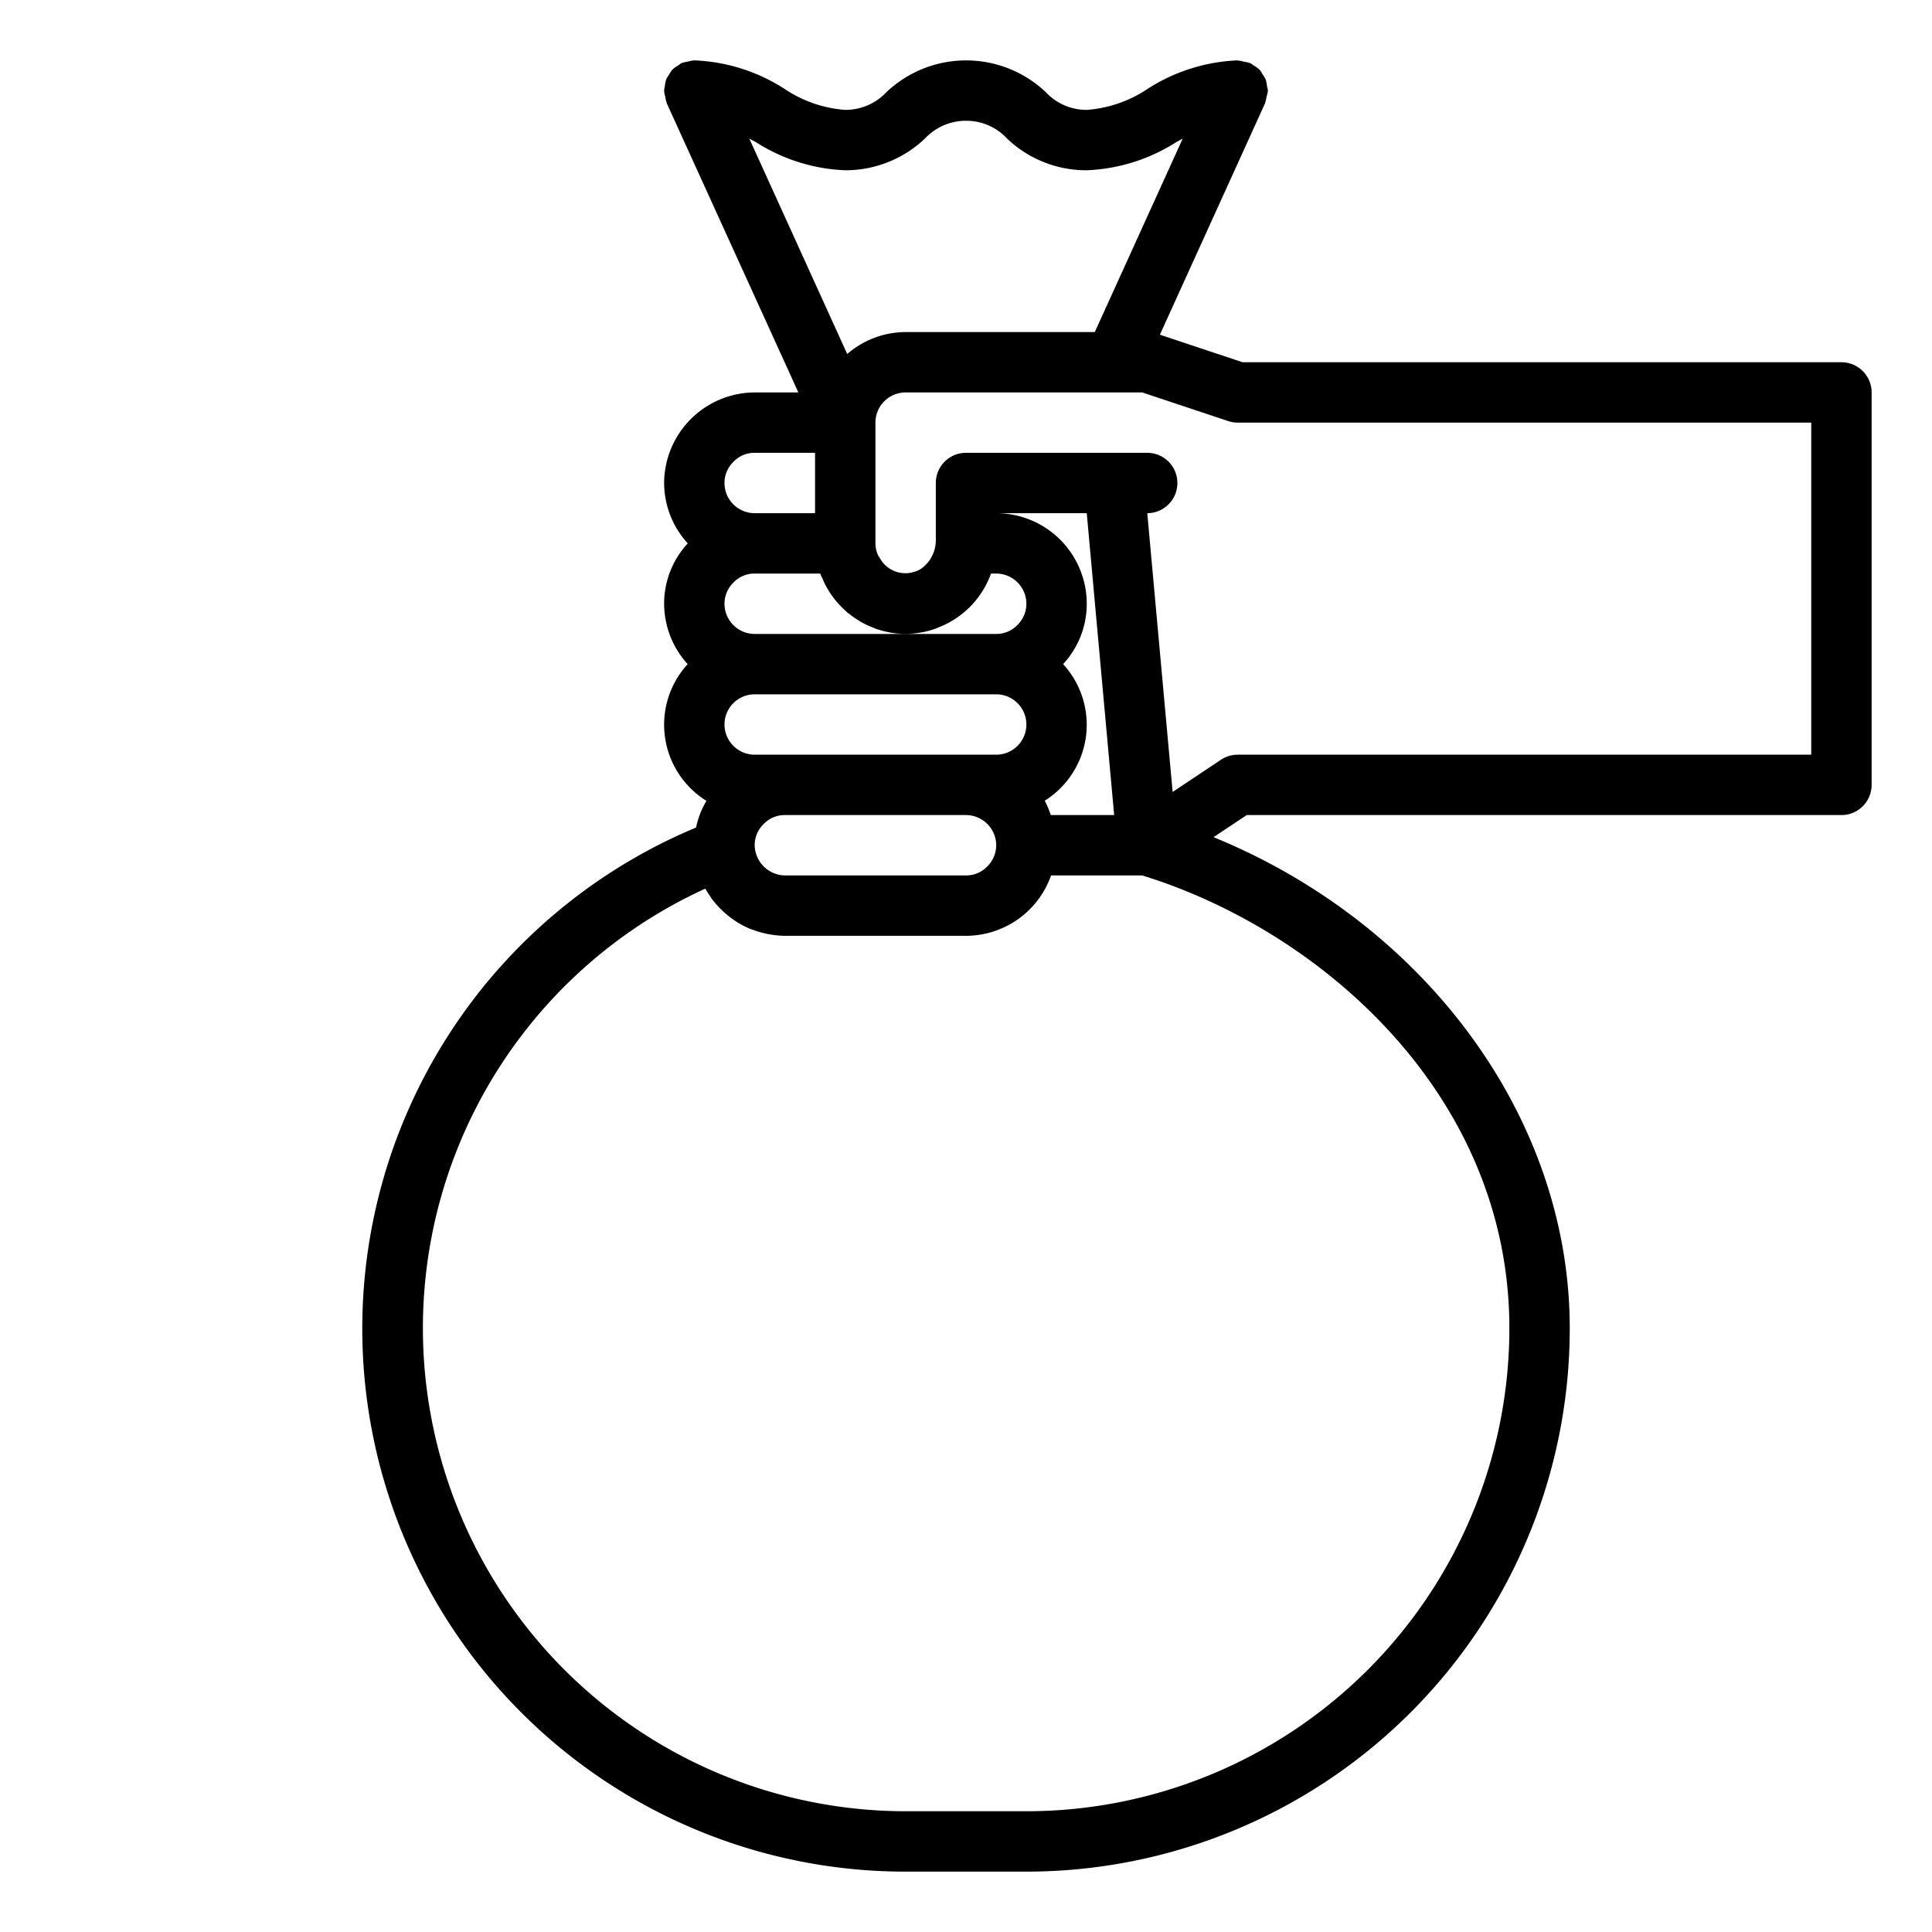 <svg xmlns="http://www.w3.org/2000/svg" viewBox="0 0 64 64" x="0px" y="0px"><g data-name="Garbage"><path d="M61,12H41.162l-2.739-.913L41.91,3.414l0-.012a1.014,1.014,0,0,0,.046-.2A.9.9,0,0,0,42,3.013L42,3a.951.951,0,0,0-.028-.141,1.016,1.016,0,0,0-.046-.227.987.987,0,0,0-.1-.167.954.954,0,0,0-.1-.155.959.959,0,0,0-.2-.142.926.926,0,0,0-.108-.078l-.012,0a.955.955,0,0,0-.2-.045.984.984,0,0,0-.2-.04L41,2a5.941,5.941,0,0,0-2.981.942A4.156,4.156,0,0,1,36,3.64a1.848,1.848,0,0,1-1.362-.592,3.838,3.838,0,0,0-5.269,0A1.866,1.866,0,0,1,28,3.64a4.145,4.145,0,0,1-2.018-.7A5.933,5.933,0,0,0,23,2l-.01,0a1.036,1.036,0,0,0-.195.039,1.048,1.048,0,0,0-.2.046l-.012,0a.926.926,0,0,0-.108.078,1,1,0,0,0-.2.142.968.968,0,0,0-.105.156.973.973,0,0,0-.1.166,1.014,1.014,0,0,0-.046.228A.913.913,0,0,0,22,3l0,.013a.905.905,0,0,0,.038.189,1,1,0,0,0,.046.2l0,.012L26.447,13H25a3.015,3.015,0,0,0-3,3,2.977,2.977,0,0,0,.783,2A2.936,2.936,0,0,0,22,20a2.981,2.981,0,0,0,.78,2,2.971,2.971,0,0,0,.621,4.529,2.886,2.886,0,0,0-.343.884A17.988,17.988,0,0,0,30,62h4A18,18,0,0,0,52,44c0-6.95-4.764-13.389-11.8-16.268L41.3,27H61a1,1,0,0,0,1-1V13A1,1,0,0,0,61,12ZM28,5.64a3.815,3.815,0,0,0,2.635-1.046A1.866,1.866,0,0,1,32,4a1.845,1.845,0,0,1,1.363.593A3.8,3.8,0,0,0,36,5.64,5.938,5.938,0,0,0,38.978,4.7l.2-.107L36.266,11H30a2.971,2.971,0,0,0-1.935.727L24.822,4.592l.2.105A5.916,5.916,0,0,0,28,5.64Zm.9,15.142c.033.013.066.03.1.042a3.087,3.087,0,0,0,.451.121l.032.008a2.886,2.886,0,0,0,1.015,0h0l.006,0a2.929,2.929,0,0,0,.485-.127c.031-.011.059-.025.09-.038A3.008,3.008,0,0,0,32.829,19H33a1,1,0,0,1,1,1,.977.977,0,0,1-.307.713A.959.959,0,0,1,33,21H25a1,1,0,0,1-1-1,.977.977,0,0,1,.307-.713A.959.959,0,0,1,25,19h2.171c.023.065.056.124.083.186.018.042.035.083.054.123a3,3,0,0,0,.715.936c.016.013.027.031.042.044s.045.029.066.046a2.992,2.992,0,0,0,.294.207c.041.026.081.052.123.076A3.131,3.131,0,0,0,28.9,20.782ZM36,17l.908,10h-2.1a2.908,2.908,0,0,0-.2-.475A2.971,2.971,0,0,0,35.217,22,2.936,2.936,0,0,0,36,20a3,3,0,0,0-3-3ZM25,28a.977.977,0,0,1,.307-.713A.959.959,0,0,1,26,27h6a1,1,0,0,1,.867.506.982.982,0,0,1-.174,1.207A.959.959,0,0,1,32,29H26A1.02,1.02,0,0,1,25,28Zm0-3a1,1,0,0,1,0-2h8a1,1,0,0,1,0,2Zm-.693-9.713A.959.959,0,0,1,25,15h2v2H25a1,1,0,0,1-1-1A.977.977,0,0,1,24.307,15.287ZM50,44A16.006,16.006,0,0,1,34,60H30a16.005,16.005,0,0,1-6.636-30.563,2.909,2.909,0,0,0,.165.259c.014.021.026.043.04.064a3.072,3.072,0,0,0,.322.37c.033.032.067.062.1.093a3.163,3.163,0,0,0,.308.243c.033.023.065.048.1.069a2.966,2.966,0,0,0,.44.23c.032.014.066.023.1.035a2.965,2.965,0,0,0,.4.12c.046.01.092.021.139.029A3.024,3.024,0,0,0,26,31h6a2.994,2.994,0,0,0,2.818-2h3.019C43.72,30.811,50,36.248,50,44ZM60,25H41a1.006,1.006,0,0,0-.555.168l-1.6,1.067L38.005,17A1,1,0,0,0,38,15H32a1,1,0,0,0-1,1v1.88a1.158,1.158,0,0,1-.452.934.7.7,0,0,1-.273.13.885.885,0,0,1-.213.043.957.957,0,0,1-.106,0,.989.989,0,0,1-.318-.064c-.024-.01-.043-.021-.065-.031a.94.94,0,0,1-.432-.415c-.015-.026-.038-.047-.051-.074A.994.994,0,0,1,29,18V14a1,1,0,0,1,1-1h7.838l2.846.948A1,1,0,0,0,41,14H60Z"></path></g></svg>